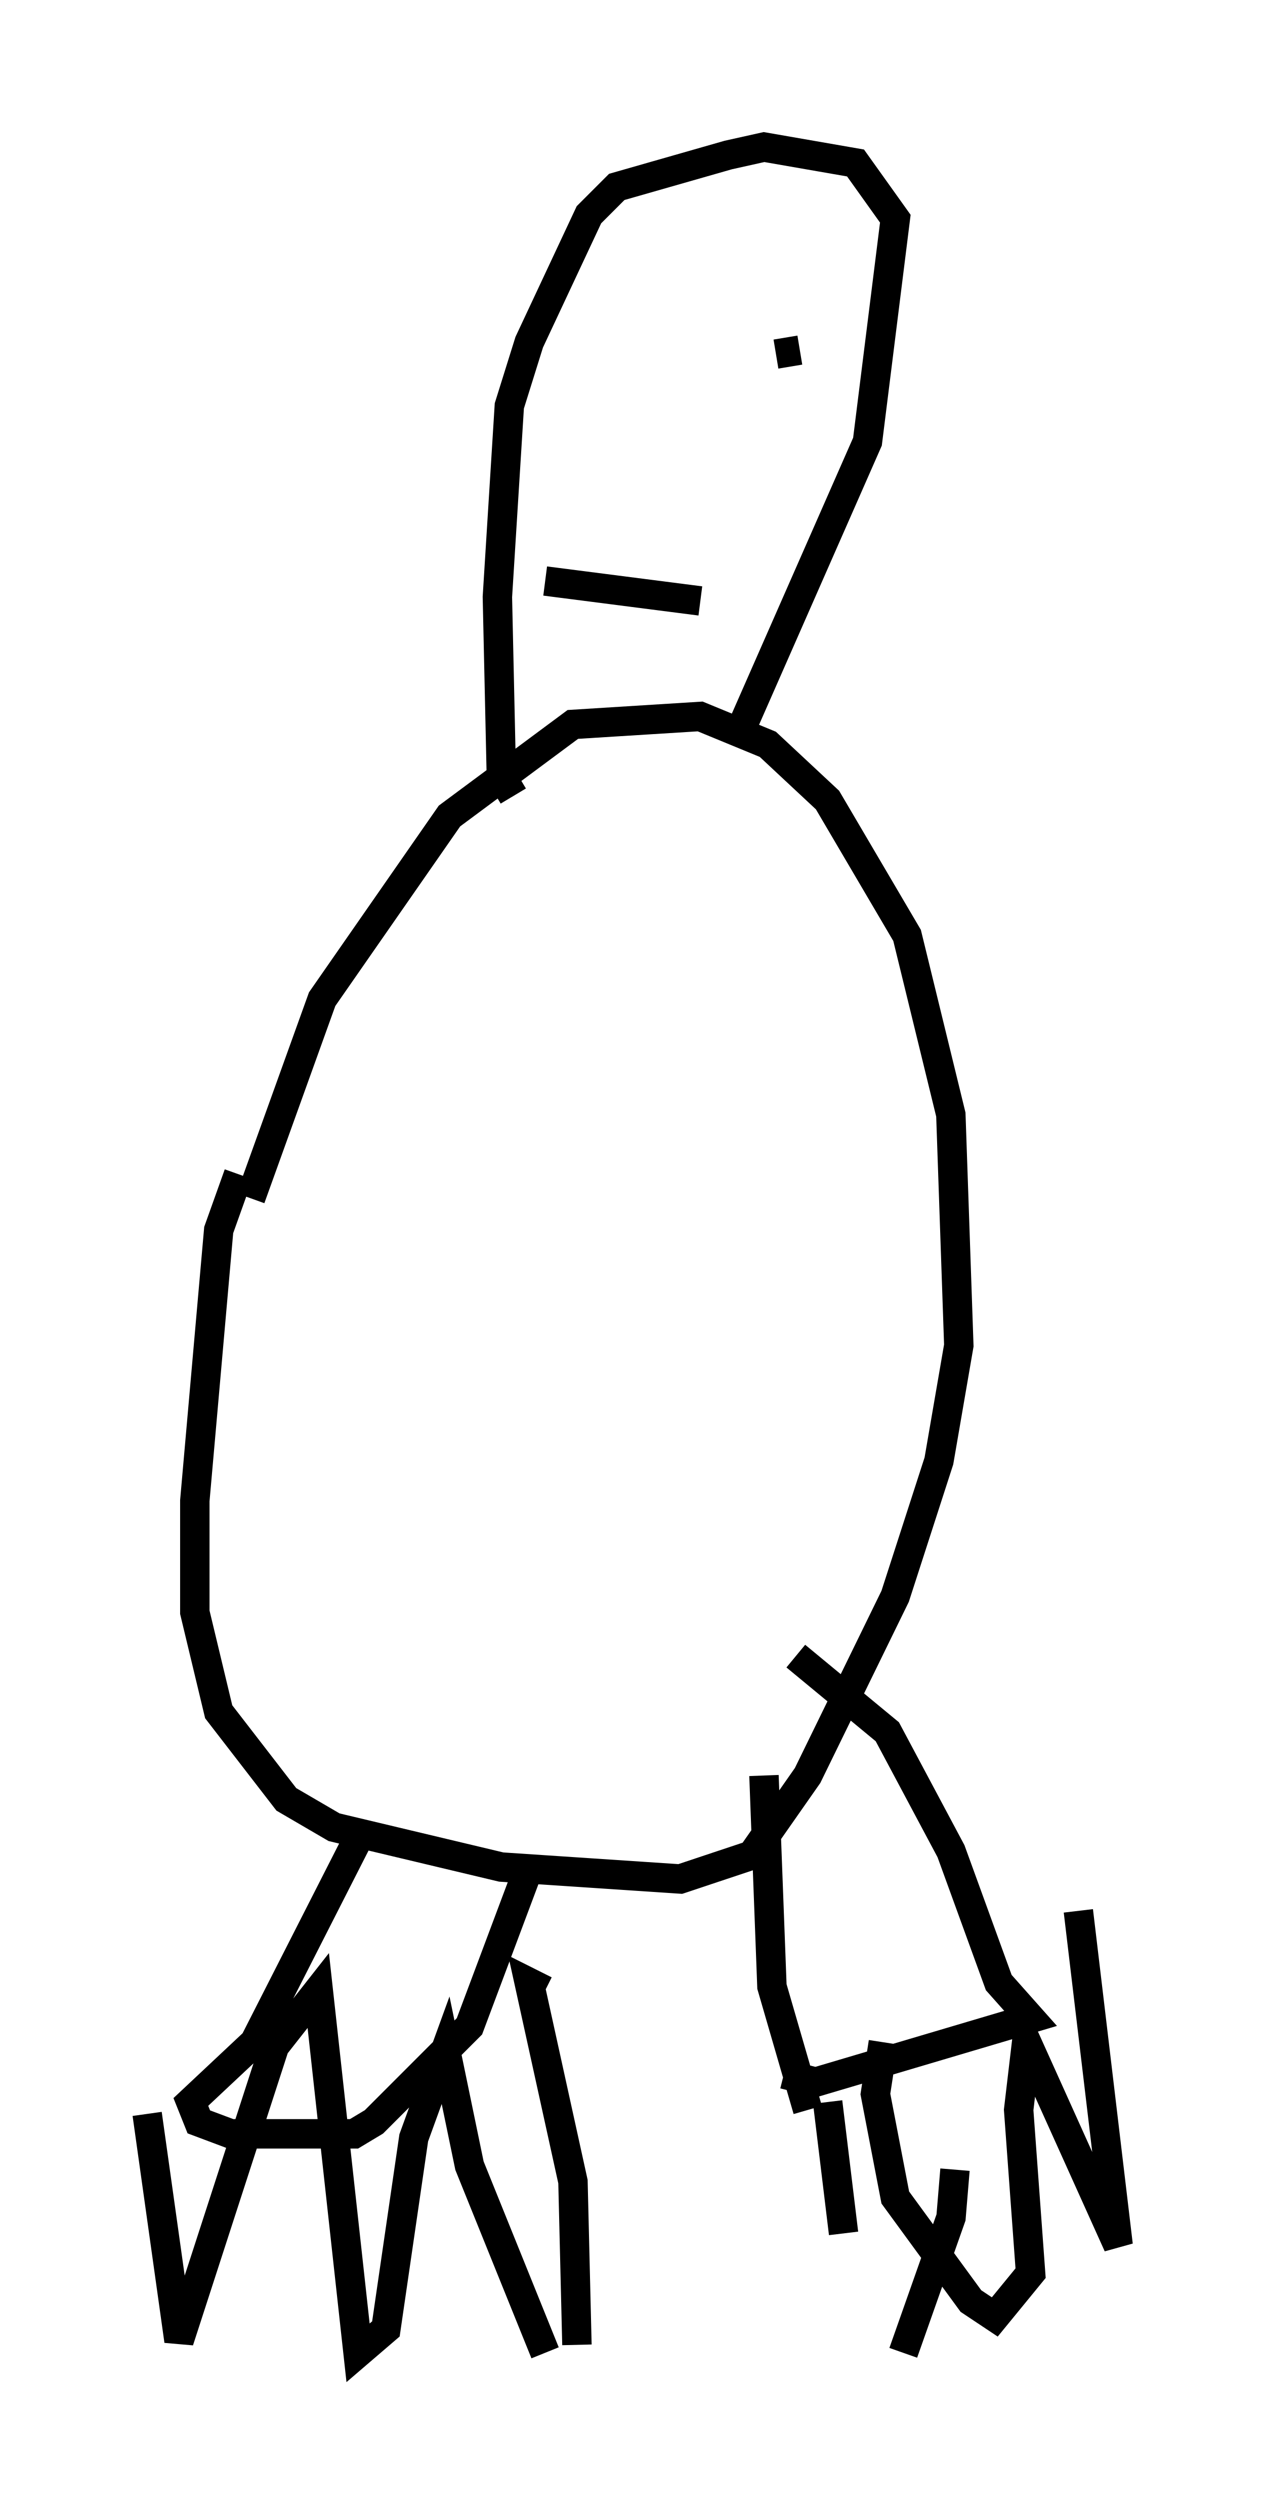 <?xml version="1.0" encoding="utf-8" ?>
<svg baseProfile="full" height="84.965" version="1.1" width="43.017" xmlns="http://www.w3.org/2000/svg" xmlns:ev="http://www.w3.org/2001/xml-events" xmlns:xlink="http://www.w3.org/1999/xlink"><defs /><rect fill="white" height="84.965" width="43.017" x="0" y="0" /><path d="M8.654, 46.272 m-0.135, -5.548 l2.436, -6.766 4.33, -6.225 l4.195, -3.112 4.33, -0.271 l2.3, 0.947 2.03, 1.894 l2.706, 4.601 1.488, 6.089 l0.271, 7.848 -0.677, 3.924 l-1.488, 4.601 -2.977, 6.089 l-1.894, 2.706 -2.436, 0.812 l-6.089, -0.406 -5.683, -1.353 l-1.624, -0.947 -2.3, -2.977 l-0.812, -3.383 0.0, -3.789 l0.812, -9.202 0.677, -1.894 m4.33, 22.057 l-3.789, 7.442 -2.165, 2.03 l0.271, 0.677 1.083, 0.406 l4.195, 0.0 0.677, -0.406 l3.248, -3.248 2.03, -5.413 m-12.99, 8.39 l1.083, 7.713 3.248, -10.013 l1.488, -1.894 1.353, 12.314 l0.947, -0.812 0.947, -6.495 l1.083, -2.977 0.812, 3.924 l2.571, 6.36 m1.083, -0.271 l-0.135, -5.548 -1.488, -6.766 l0.541, 0.271 m7.442, -7.307 l0.271, 7.172 1.218, 4.195 m-0.812, -1.218 l1.083, 0.271 7.307, -2.165 l-1.083, -1.218 -1.624, -4.465 l-2.165, -4.059 -3.112, -2.571 m1.083, 15.155 l0.541, 4.465 m2.03, 4.059 l1.624, -4.601 0.135, -1.624 m-2.436, -4.33 l-0.271, 1.759 0.677, 3.518 l2.571, 3.518 0.812, 0.541 l1.218, -1.488 -0.406, -5.548 l0.271, -2.3 3.112, 6.901 l-1.353, -11.367 m-19.215, -37.889 l-0.406, -0.677 -0.135, -6.089 l0.406, -6.495 0.677, -2.165 l2.03, -4.33 0.947, -0.947 l3.789, -1.083 1.218, -0.271 l3.112, 0.541 1.353, 1.894 l-0.947, 7.578 -4.465, 10.149 m-6.495, -5.413 l5.277, 0.677 m-4.601, -8.119 l0.0, 0.0 m7.172, -0.271 l0.812, -0.135 " fill="none" stroke="black" stroke-width="1" /></svg>